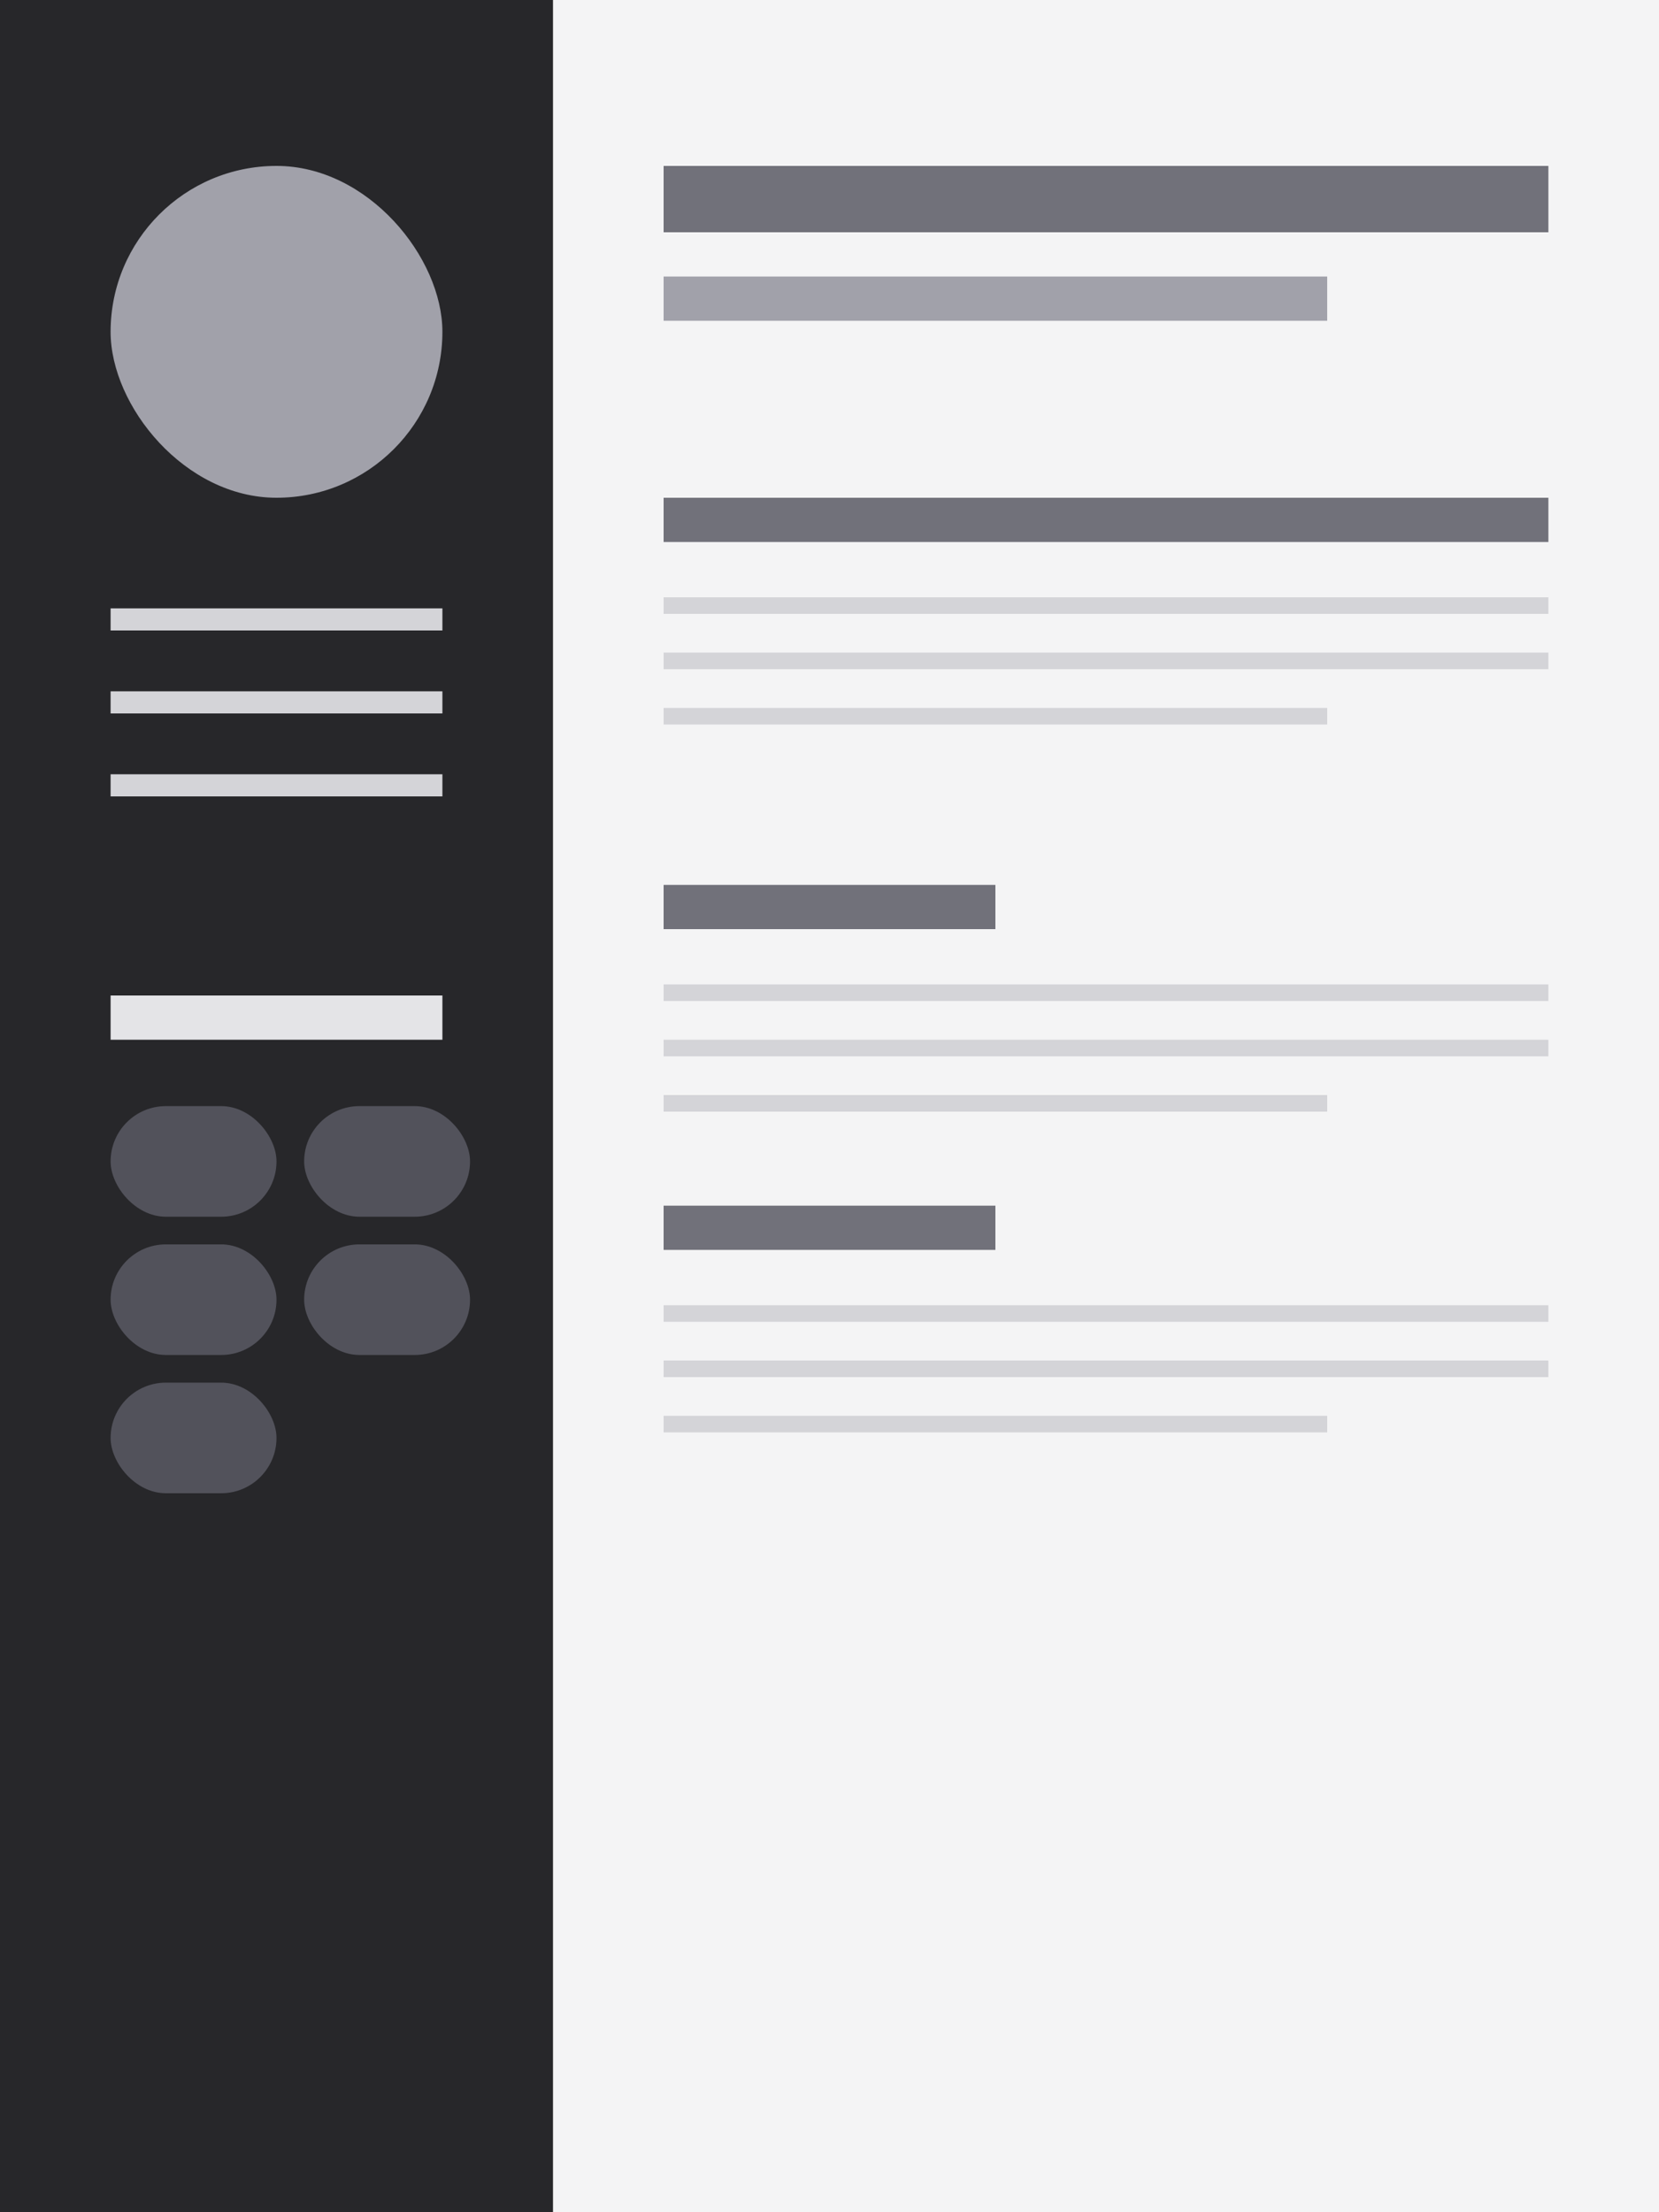 <svg width="300" height="400" viewBox="0 0 300 400" fill="none" xmlns="http://www.w3.org/2000/svg">
  <rect width="300" height="400" fill="#F4F4F5"/>
  
  <!-- Left Column -->
  <rect x="0" y="0" width="100" height="400" fill="#27272A"/>
  
  <!-- Header in Main Area -->
  <rect x="120" y="30" width="160" height="12" fill="#71717A"/>
  <rect x="120" y="50" width="120" height="8" fill="#A1A1AA"/>
  
  <!-- Contact Info -->
  <rect x="20" y="30" width="60" height="60" rx="30" fill="#A1A1AA"/>
  <rect x="20" y="110" width="60" height="4" fill="#D4D4D8"/>
  <rect x="20" y="125" width="60" height="4" fill="#D4D4D8"/>
  <rect x="20" y="140" width="60" height="4" fill="#D4D4D8"/>
  
  <!-- Content Area -->
  <rect x="120" y="90" width="160" height="8" fill="#71717A"/>
  <rect x="120" y="108" width="160" height="3" fill="#D4D4D8"/>
  <rect x="120" y="118" width="160" height="3" fill="#D4D4D8"/>
  <rect x="120" y="128" width="120" height="3" fill="#D4D4D8"/>
  
  <!-- Experience Section -->
  <rect x="120" y="160" width="60" height="8" fill="#71717A"/>
  <rect x="120" y="178" width="160" height="3" fill="#D4D4D8"/>
  <rect x="120" y="188" width="160" height="3" fill="#D4D4D8"/>
  <rect x="120" y="198" width="120" height="3" fill="#D4D4D8"/>
  
  <rect x="120" y="218" width="60" height="8" fill="#71717A"/>
  <rect x="120" y="236" width="160" height="3" fill="#D4D4D8"/>
  <rect x="120" y="246" width="160" height="3" fill="#D4D4D8"/>
  <rect x="120" y="256" width="120" height="3" fill="#D4D4D8"/>
  
  <!-- Skills in Left Column -->
  <rect x="20" y="180" width="60" height="8" fill="#E4E4E7"/>
  <rect x="20" y="200" width="30" height="20" rx="10" fill="#52525B"/>
  <rect x="55" y="200" width="30" height="20" rx="10" fill="#52525B"/>
  <rect x="20" y="225" width="30" height="20" rx="10" fill="#52525B"/>
  <rect x="55" y="225" width="30" height="20" rx="10" fill="#52525B"/>
  <rect x="20" y="250" width="30" height="20" rx="10" fill="#52525B"/>
</svg> 